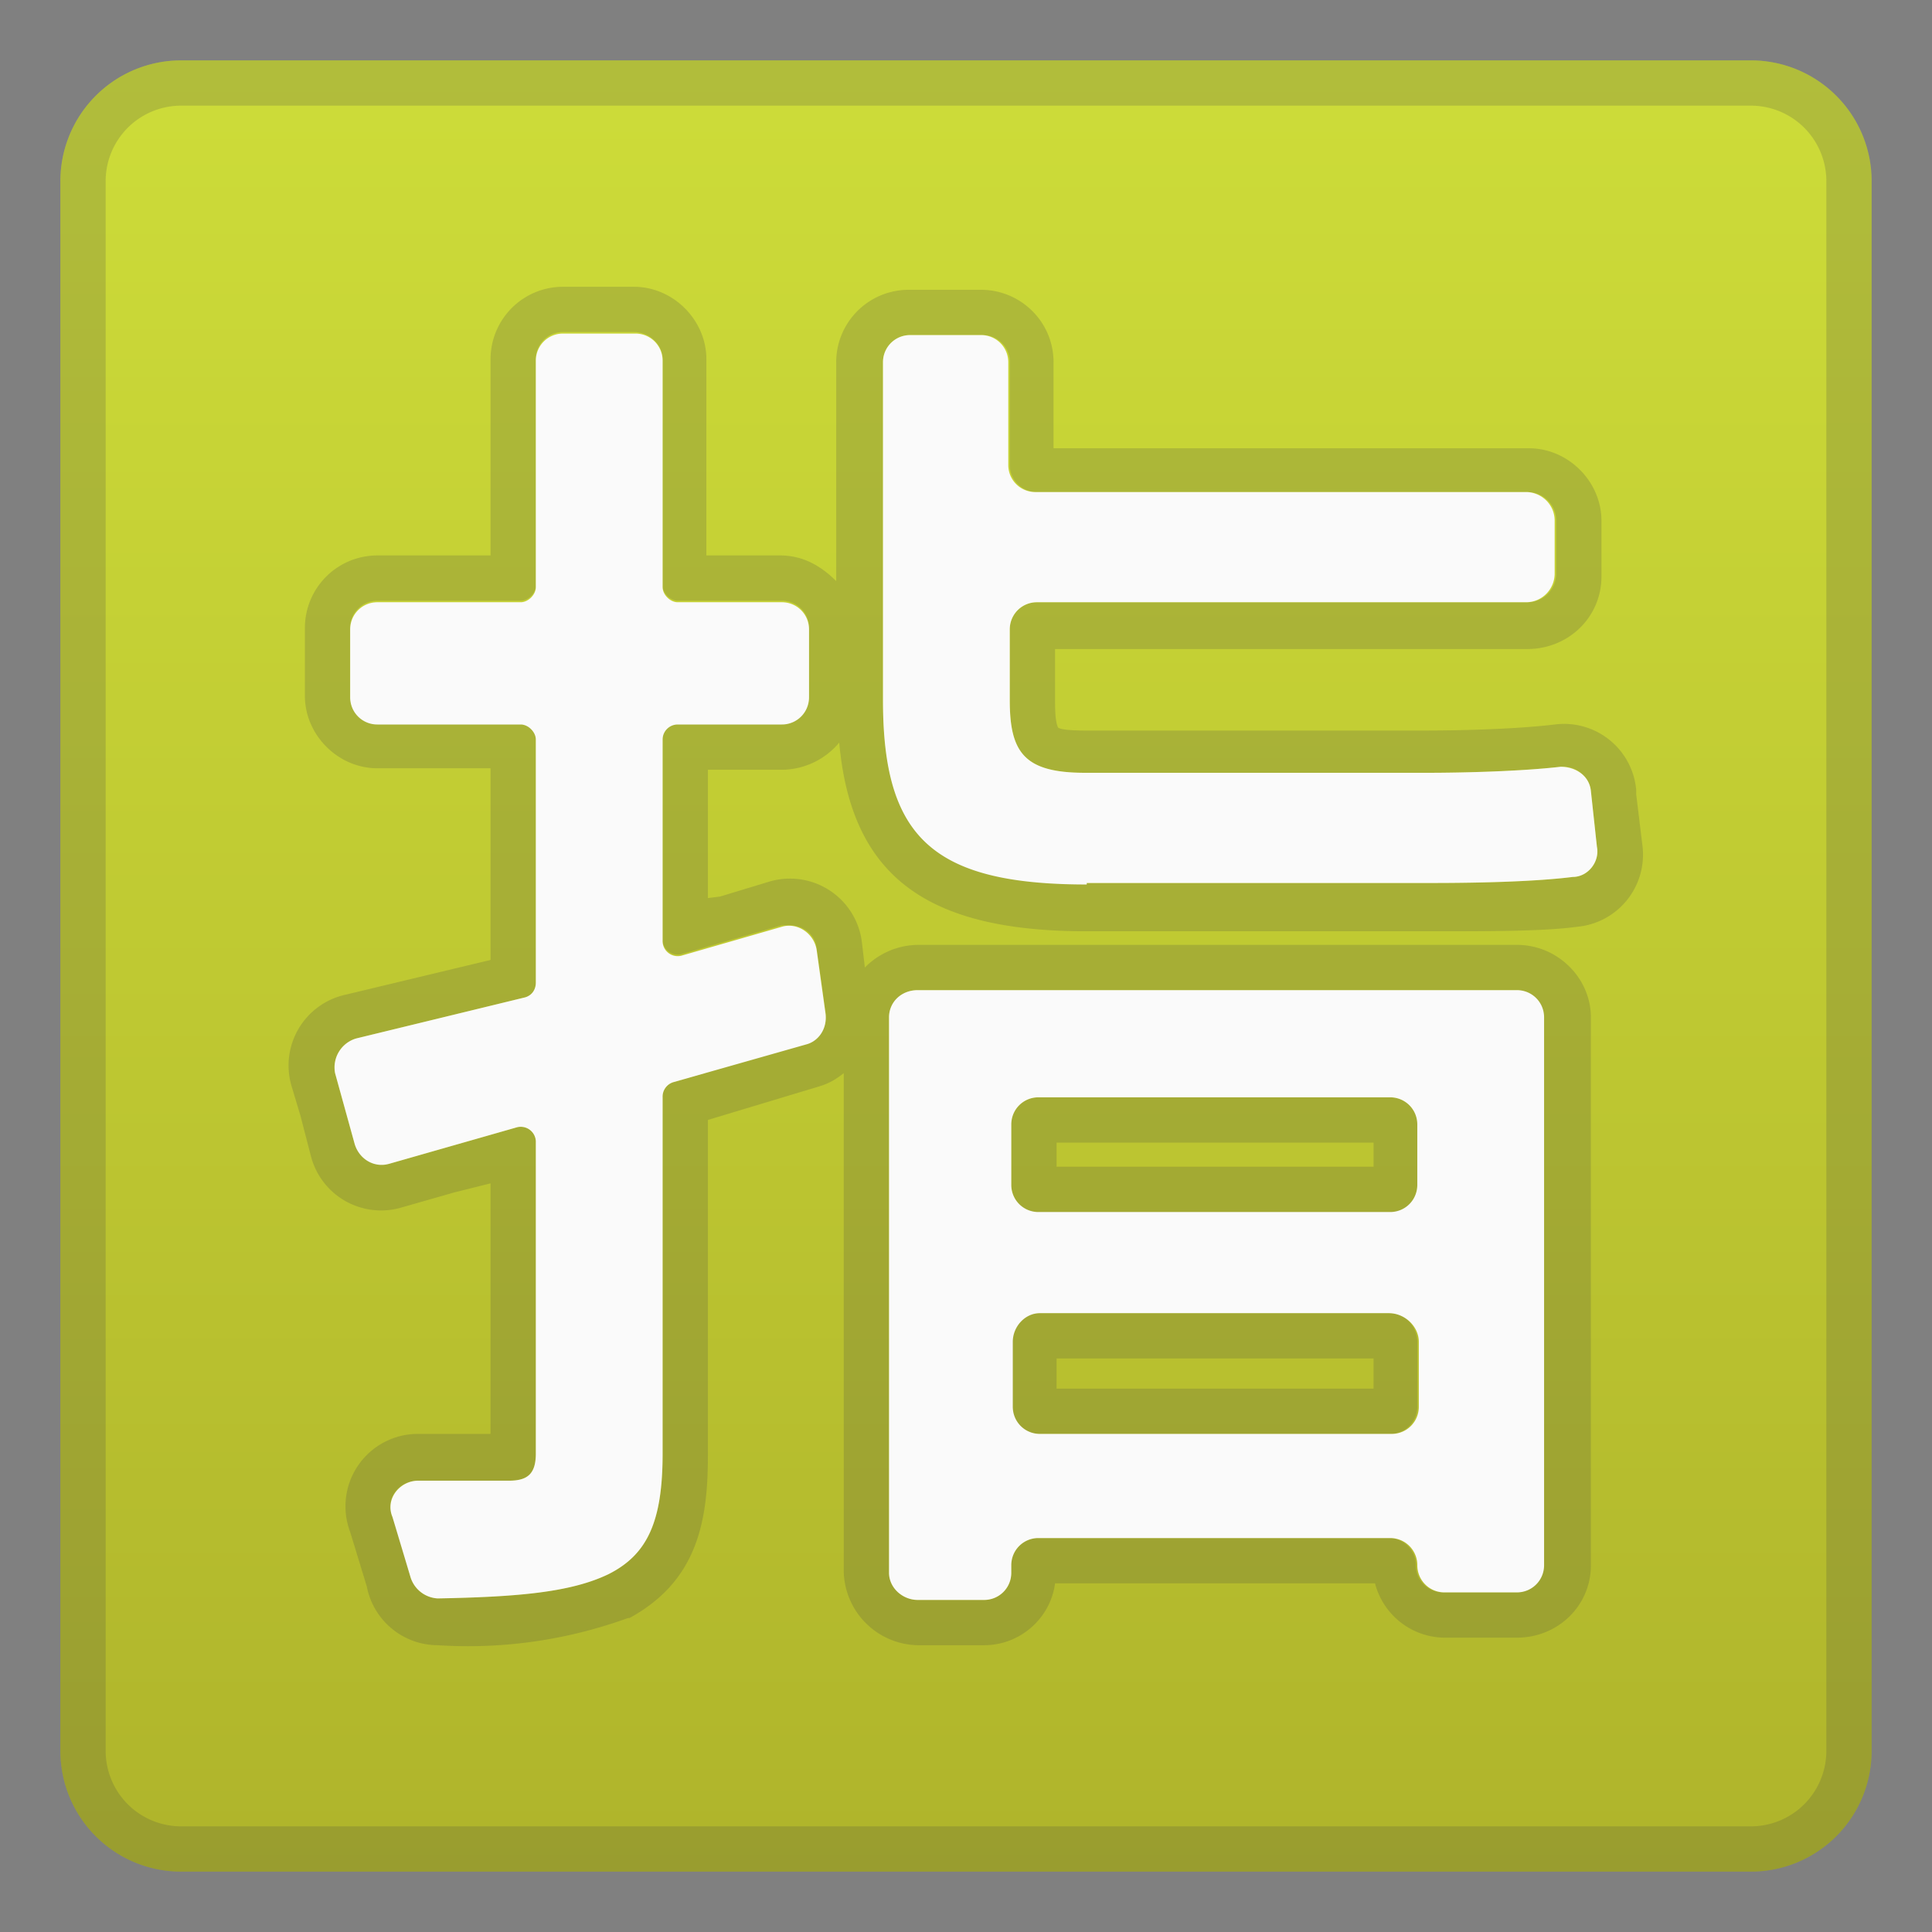 <svg viewBox="0 0 128 128" xmlns="http://www.w3.org/2000/svg"><rect x="0" y="0" width="128" height="128" fill="#808080" stroke="none"/><linearGradient id="a" x1="64" x2="64" y1="4.5" y2="124.3" gradientUnits="userSpaceOnUse"><stop stop-color="#CDDC39" offset="0"/><stop stop-color="#BFC932" offset=".5"/><stop stop-color="#AFB42B" offset="1"/></linearGradient><path d="M116 124H12a8 8 0 0 1-8-8V12a8 8 0 0 1 8-8h104a8 8 0 0 1 8 8v104a8 8 0 0 1-8 8z" fill="url(#a)"/><path d="M116 7a5 5 0 0 1 5 5v104a5 5 0 0 1-5 5H12a5 5 0 0 1-5-5V12a5 5 0 0 1 5-5h104m0-3H12a8 8 0 0 0-8 8v104a8 8 0 0 0 8 8h104a8 8 0 0 0 8-8V12a8 8 0 0 0-8-8z" fill="#424242" opacity=".2"/><path d="M42 22c1 0 1.9.8 1.9 1.8v15c0 .5.5 1 1 1h6.9c1 0 1.8.8 1.8 1.8v4.5c0 1-.8 1.8-1.8 1.8h-6.9a1 1 0 0 0-1 1v13.3a1 1 0 0 0 1.3 1l6.6-1.9h.5c.9 0 1.7.6 1.8 1.5l.6 4.3c.1 1-.4 1.8-1.3 2l-8.8 2.6a1 1 0 0 0-.7 1v23.6c0 4.5-1 6.7-3.6 8-2.5 1.2-6 1.5-11.3 1.6a2 2 0 0 1-1.8-1.4c-.3-1.2-.7-2.7-1.2-4-.5-1.2.4-2.4 1.7-2.4h6c1.2 0 1.8-.4 1.8-1.8V75.7a1 1 0 0 0-1.3-1l-8.4 2.4h-.5a2 2 0 0 1-1.8-1.3l-1.3-4.7a2 2 0 0 1 1.4-2.3l11.1-2.7c.5-.1.8-.5.8-1V48.9c0-.5-.5-1-1-1H25c-1 0-1.8-.8-1.8-1.8v-4.5c0-1 .8-1.8 1.8-1.8h9.5c.5 0 1-.5 1-1v-15c0-1 .8-1.8 1.8-1.8h4.8m23 .2c1 0 1.8.8 1.8 1.8v6.8c0 1 .8 1.8 1.8 1.8h32.5c1 0 1.9.8 1.9 1.9V38c0 1-.8 1.9-1.9 1.9H68.7c-1 0-1.8.8-1.8 1.8v4.7c0 3.5 1 4.8 5 4.8h22.6c2.5 0 6.3-.1 8.9-.4h.2c.9 0 1.7.7 1.8 1.6l.4 3.7c.2 1-.6 2-1.6 2-2.4.3-6 .4-9.3.4H72c-10.3 0-13.5-3.2-13.5-12.2V24c0-1 .8-1.8 1.8-1.8H65m35.4 43.4c1 0 1.8.8 1.8 1.8v36.3c0 1-.8 1.8-1.8 1.8h-4.8c-1 0-1.8-.8-1.8-1.8s-.8-1.8-1.8-1.8H68.8c-1 0-1.8.8-1.8 1.8v.5c0 1-.8 1.8-1.8 1.8h-4.4c-1 0-1.9-.8-1.9-1.8V67.4c0-1 .9-1.8 1.9-1.8h39.7M68.8 80.4h23.3c1 0 1.8-.9 1.8-1.9v-4c0-1-.8-1.8-1.8-1.8H68.8c-1 0-1.8.8-1.8 1.8v4c0 1 .8 1.9 1.8 1.9m0 14.6h23.3c1 0 1.8-.8 1.8-1.8v-4.3c0-1-.8-1.9-1.8-1.9H68.8c-1 0-1.8.9-1.8 1.9v4.3c0 1 .8 1.8 1.8 1.8M42.1 19h-4.8a4.8 4.8 0 0 0-4.8 4.8v13H25a4.8 4.8 0 0 0-4.8 4.8v4.5c0 2.6 2.2 4.8 4.8 4.8h7.5v12.7l-9.6 2.3a4.8 4.8 0 0 0-3.6 6l.6 2 .7 2.7a4.8 4.8 0 0 0 6 3.4l3.5-1 2.4-.6V95h-4.7a4.8 4.8 0 0 0-4.6 6.5l1.1 3.6A4.8 4.8 0 0 0 29 109a31 31 0 0 0 12.6-1.8h.1c4.6-2.5 5.2-6.6 5.2-10.8V74.2l7.3-2.2c.7-.2 1.2-.5 1.7-.9v33a5 5 0 0 0 4.9 4.9h4.4c2.4 0 4.4-1.8 4.7-4.1h21.2a4.8 4.8 0 0 0 4.7 3.6h4.7c2.7 0 4.9-2.1 4.9-4.8V67.4c0-2.6-2.2-4.8-4.9-4.8H60.8a5 5 0 0 0-3.5 1.5l-.2-1.7a4.8 4.8 0 0 0-6.1-4l-3.3 1-.8.1V51h4.9a5 5 0 0 0 3.8-1.8c.8 8.8 5.7 12.5 16.4 12.5h23c3.8 0 7.3 0 9.5-.3a4.8 4.8 0 0 0 4.3-5.5l-.4-3.3v-.3A4.8 4.8 0 0 0 103 48c-2.5.3-6.1.4-8.6.4H71.9c-1.2 0-1.7-.1-1.8-.2-.1-.2-.2-.6-.2-1.7V43h31.3c2.7 0 4.9-2.1 4.9-4.8v-3.7c0-2.6-2.2-4.8-4.8-4.8H69.8V24c0-2.7-2.2-4.8-4.8-4.8h-4.8a4.8 4.8 0 0 0-4.8 4.8v14.5c-1-1-2.2-1.7-3.7-1.7h-4.9v-13c0-2.6-2.2-4.8-4.8-4.8zM70 75.7h21v1.6H70v-1.6zM70 90h21v2H70v-2z" fill="#424242" opacity=".2"/><path d="M53.4 69.2l-8.8 2.5a1 1 0 0 0-.7 1v23.6c0 4.5-1 6.7-3.6 8-2.5 1.2-6 1.5-11.3 1.6a2 2 0 0 1-1.8-1.4l-1.2-4c-.5-1.2.5-2.4 1.7-2.4h6c1.2 0 1.8-.4 1.8-1.8V75.7a1 1 0 0 0-1.3-1l-8.4 2.4c-1 .3-2-.3-2.3-1.3l-1.3-4.7a2 2 0 0 1 1.4-2.3l11.1-2.7c.5-.1.8-.5.8-1V49c0-.5-.5-1-1-1H25c-1 0-1.8-.8-1.8-1.8v-4.5c0-1 .8-1.8 1.8-1.8h9.5c.5 0 1-.5 1-1v-15c0-1 .8-1.8 1.8-1.8h4.8c1 0 1.8.8 1.8 1.8v15c0 .5.5 1 1 1h6.9c1 0 1.8.8 1.8 1.8v4.5c0 1-.8 1.8-1.8 1.8h-6.9a1 1 0 0 0-1 1v13.3a1 1 0 0 0 1.3 1l6.6-1.9c1-.3 2.1.4 2.3 1.5l.6 4.3c.1 1-.5 1.8-1.3 2zM72 58.6c-10.3 0-13.5-3.2-13.5-12.2V24c0-1 .8-1.8 1.8-1.8H65c1 0 1.8.8 1.8 1.8v6.8c0 1 .8 1.8 1.8 1.8h32.5c1 0 1.9.8 1.9 1.9V38c0 1-.8 1.9-1.9 1.9H68.7c-1 0-1.8.8-1.8 1.8v4.7c0 3.5 1 4.8 5 4.8h22.6c2.5 0 6.3-.1 8.9-.4 1 0 1.9.6 2 1.6l.4 3.7c.2 1-.6 2-1.6 2-2.4.3-6 .4-9.3.4H72zm-11.2 7h39.7c1 0 1.8.8 1.8 1.8v36.3c0 1-.8 1.8-1.8 1.8h-4.8c-1 0-1.8-.8-1.8-1.8s-.8-1.8-1.8-1.8H68.8c-1 0-1.8.8-1.8 1.8v.5c0 1-.8 1.8-1.8 1.8h-4.4c-1 0-1.9-.8-1.9-1.8V67.4c0-1 .8-1.8 1.9-1.8zm6.2 8.9v4c0 1 .8 1.8 1.8 1.8h23.3c1 0 1.8-.8 1.8-1.8v-4c0-1-.8-1.8-1.8-1.8H68.8c-1 0-1.8.8-1.8 1.8zm27 18.7v-4.3c0-1-.9-1.9-2-1.9H68.9c-1 0-1.8.9-1.8 1.9v4.3c0 1 .8 1.8 1.8 1.8h23.3c1 0 1.8-.8 1.8-1.8z" fill="#FAFAFA"/></svg>